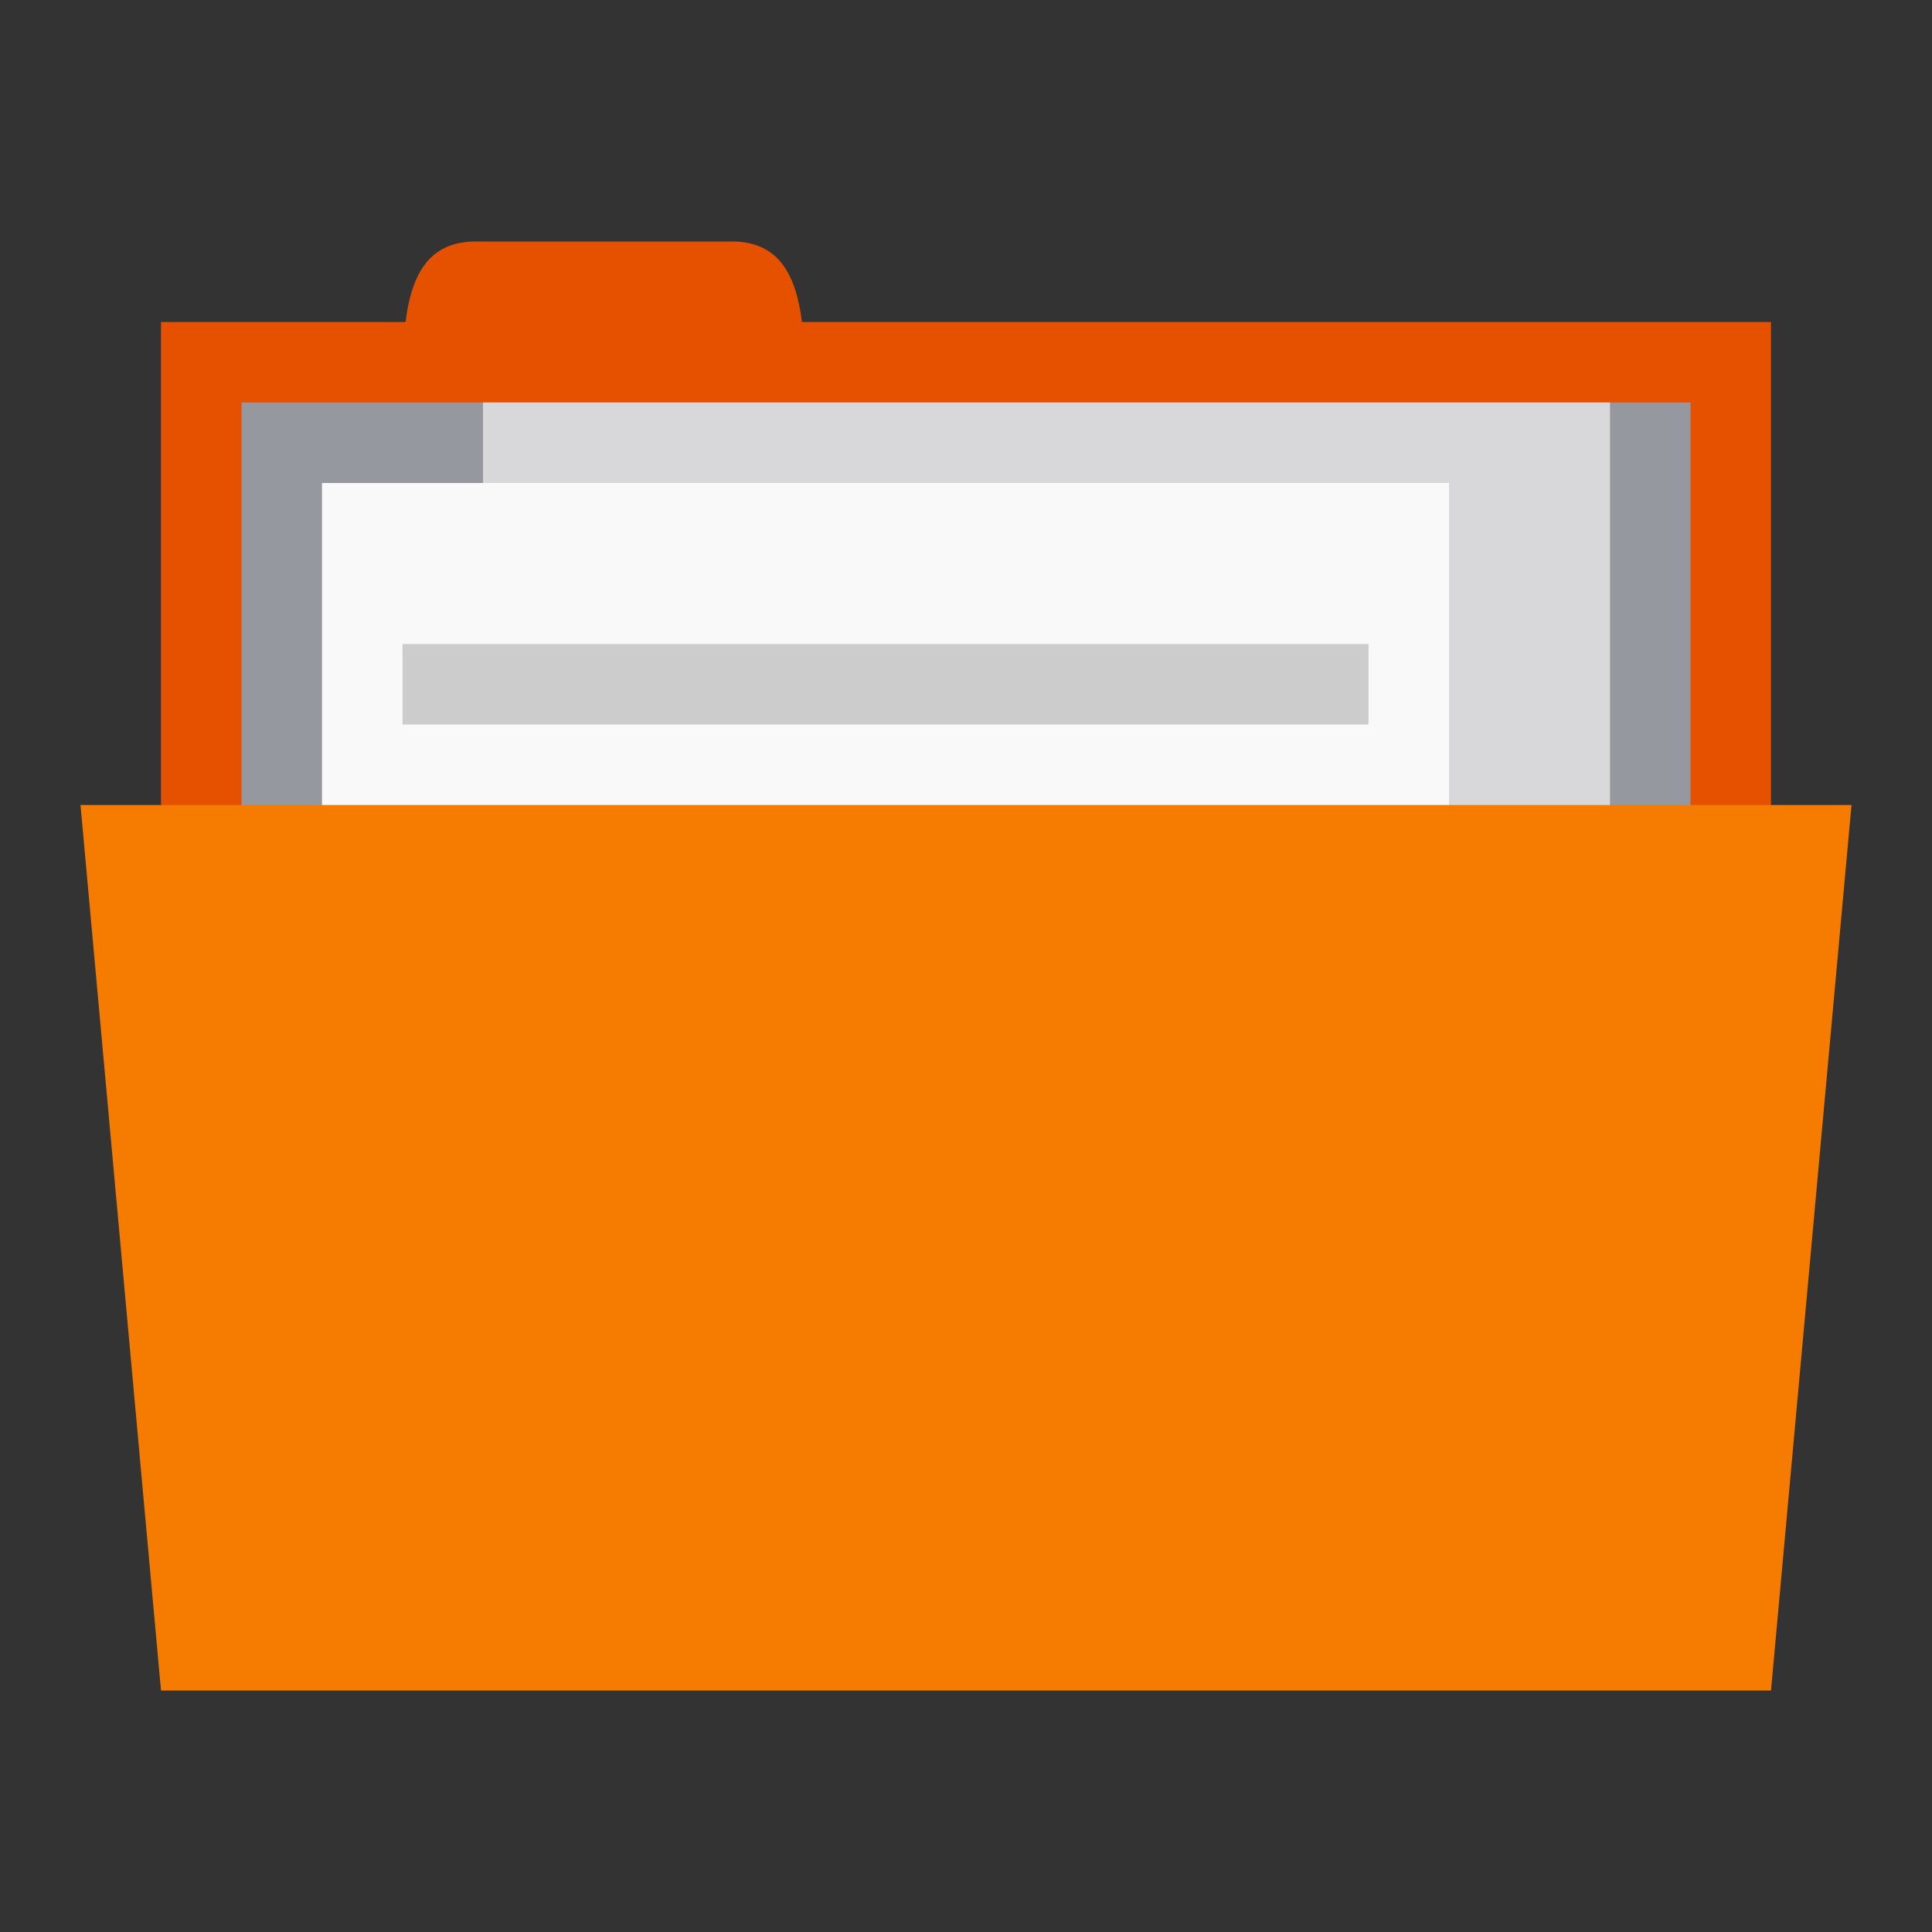 <?xml version="1.0" encoding="UTF-8" standalone="no"?>
<svg
   xmlns:dc="http://purl.org/dc/elements/1.1/"
   xmlns:cc="http://creativecommons.org/ns#"
   xmlns:rdf="http://www.w3.org/1999/02/22-rdf-syntax-ns#"
   xmlns:svg="http://www.w3.org/2000/svg"
   xmlns="http://www.w3.org/2000/svg"
   xmlns:sodipodi="http://sodipodi.sourceforge.net/DTD/sodipodi-0.dtd"
   xmlns:inkscape="http://www.inkscape.org/namespaces/inkscape"
   width="24"
   height="24"
   viewBox="0 0 24 24"
   id="svg2"
   version="1.1"
   inkscape:version="0.48.5 r10040"
   sodipodi:docname="document-open.svg">
  <rect x="0" y="0" width="24" height="24" fill="#333333" stroke="none"/>
  <defs
     id="defs22" />
  <sodipodi:namedview
     pagecolor="#ffffff"
     bordercolor="#666666"
     borderopacity="1"
     objecttolerance="10"
     gridtolerance="10"
     guidetolerance="10"
     inkscape:pageopacity="0"
     inkscape:pageshadow="2"
     inkscape:window-width="1280"
     inkscape:window-height="998"
     id="namedview20"
     showgrid="true"
     inkscape:zoom="21.454546"
     inkscape:cx="17.171944"
     inkscape:cy="11.437654"
     inkscape:window-x="0"
     inkscape:window-y="0"
     inkscape:window-maximized="1"
     inkscape:current-layer="svg2">
    <inkscape:grid
       type="xygrid"
       id="grid3014"
       empspacing="5"
       visible="true"
       enabled="true"
       snapvisiblegridlinesonly="true" />
  </sodipodi:namedview>
  <rect
     style="fill:#e65100;fill-opacity:1;stroke:none"
     id="rect3757-3"
     width="20"
     height="7"
     x="2"
     y="4" />
  <path
     style="fill:#e65100;fill-opacity:1;stroke:none"
     d="m 5,5 c 0,-1 0,-2 0.909,-2 l 3.182,0 c 0.909,0 0.909,1 0.909,2 z"
     id="path3759-6"
     inkscape:connector-curvature="0"
     sodipodi:nodetypes="ccccc" />
  <path
     style="fill:#95989f;fill-opacity:1;stroke:none"
     d="m 3,5 18,0 0,6 L 3,11 z"
     id="path3765-4"
     inkscape:connector-curvature="0" />
  <rect
     y="5"
     x="6"
     height="6"
     width="14"
     id="rect3763-8"
     style="fill:#d8d8da;fill-opacity:1;stroke:none" />
  <rect
     style="fill:#f9f9f9;fill-opacity:1;stroke:none"
     id="rect3761-9"
     width="14"
     height="5"
     x="4"
     y="6" />
  <path
     style="fill:#f57c00;fill-opacity:1;stroke:none"
     d="m 1,10 22,0 -1,11 -20,0 z"
     id="path2987-5"
     inkscape:connector-curvature="0"
     sodipodi:nodetypes="ccccc" />
  <path
     inkscape:connector-curvature="0"
     id="path16-4-5"
     d="M 5,8 17,8 17,9 5,9 z"
     style="fill:#cccccc" />
</svg>
